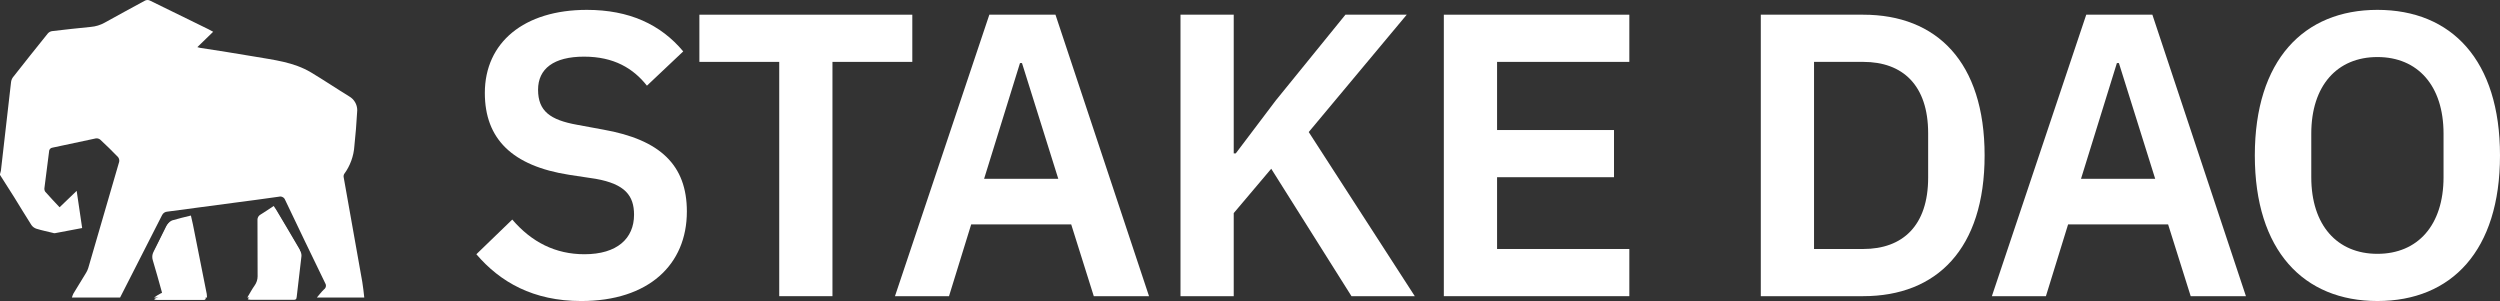 <?xml version="1.0" encoding="UTF-8"?>
<!DOCTYPE svg PUBLIC "-//W3C//DTD SVG 1.1//EN" "http://www.w3.org/Graphics/SVG/1.1/DTD/svg11.dtd">
<!-- Creator: CorelDRAW 2020 (64-Bit) -->
<svg xmlns="http://www.w3.org/2000/svg" xml:space="preserve" width="535.253mm" height="64.447mm" version="1.1" style="shape-rendering:geometricPrecision; text-rendering:geometricPrecision; image-rendering:optimizeQuality; fill-rule:evenodd; clip-rule:evenodd"
viewBox="0 0 6876.19 827.92"
 xmlns:xlink="http://www.w3.org/1999/xlink"
 xmlns:xodm="http://www.corel.com/coreldraw/odm/2003">
 <rect x="0" y="0" width="6876.19" height="827.92" fill="#333333" stroke="none"/>
 <defs>
  <style type="text/css">
   <![CDATA[
    .fil0 {fill:white;fill-rule:nonzero}
   ]]>
  </style>
 </defs>
 <g id="Layer_x0020_1">
  <g id="_2751802906336">
   <path class="fil0" d="M681.46 823.45c3,-5.04 6.38,-9.89 10.01,-14.49 12.66,-14.7 19.65,-33.49 19.65,-52.9 0,-1.3 -0.04,-2.62 -0.1,-3.91 0,-45.65 0,-91.37 -0.8,-137.01 -0.09,-0.87 -0.14,-1.74 -0.14,-2.61 0,-8.82 5.04,-16.87 12.97,-20.73 8.12,-4.35 15.5,-10.07 23.26,-15.14 7.75,-5.07 8.77,-4.93 13.48,2.9 11.88,19.85 23.62,39.78 35.43,59.63 10.22,17.17 20.29,34.42 30.5,51.52 2.26,3.64 3.45,7.84 3.45,12.12 0,0.79 -0.04,1.59 -0.12,2.38 -4.42,37.1 -8.62,74.12 -12.97,111.14 -0.87,7.24 -2.39,8.26 -9.56,8.33l-116.44 0c-2.87,-0.25 -5.78,-0.68 -8.62,-1.24l-0 0.01z"/>
   <path class="fil0" d="M424.68 822.22l14.49 -7.24c7.24,-3.77 7.9,-5.29 5.65,-13.04 -8.04,-28.98 -15.94,-57.38 -24.49,-85.86 -0.99,-3.04 -1.5,-6.22 -1.5,-9.42 0,-5.15 1.32,-10.22 3.82,-14.71 11.88,-22.9 22.97,-46.15 34.49,-69.27 2.8,-6.45 8.56,-11.15 15.43,-12.61 13.55,-3.19 26.88,-7.25 40.43,-10.14 7.25,-1.88 8.84,-1.09 10.58,7.24 3.62,17.53 7.24,35.14 10.58,52.67l30.65 154.84c0.42,1.66 0.74,3.37 0.94,5.07 0.05,0.26 0.08,0.53 0.08,0.8 0,2.4 -1.95,4.35 -4.35,4.35 -0.07,0 -0.15,-0 -0.22,-0 -1,0.05 -2.03,0.08 -3.04,0.08 -1.01,0 -2.04,-0.03 -3.04,-0.08l-121.58 0c-0.46,0 -0.93,0.02 -1.39,0.02 -2.34,0 -4.69,-0.15 -7.01,-0.45l-0.51 -2.25z"/>
   <path class="fil0" d="M1310.25 699.26l98.72 -95.39c53.24,62.11 118.68,95.39 198.54,95.39 89.84,0 136.42,-43.26 136.42,-108.7 0,-52.13 -24.4,-84.29 -105.37,-98.71l-73.21 -11.09c-156.39,-24.4 -231.81,-98.71 -231.81,-225.15 0,-138.64 107.59,-228.48 280.61,-228.48 116.46,0 202.98,39.93 265.08,114.24l-99.82 94.28c-37.71,-47.69 -90.95,-79.86 -173.03,-79.86 -83.19,0 -126.44,33.27 -126.44,90.95 0,58.78 33.27,83.19 107.59,96.5l72.1 13.31c156.39,27.73 229.59,97.6 229.59,225.16 0,146.41 -105.37,246.23 -290.6,246.23 -131.99,0 -222.94,-52.13 -288.38,-128.66z"/>
   <polygon class="fil0" points="2289.66,170.2 2289.66,814.61 2143.26,814.61 2143.26,170.2 1923.65,170.2 1923.65,40.43 2509.28,40.43 2509.28,170.2 "/>
   <path class="fil0" d="M3008.42 814.61l-62.11 -197.43 -275.07 0 -61 197.43 -148.63 -0 259.54 -774.18 181.9 0 257.32 774.18 -151.95 0zm-197.43 -641.09l-5.54 0 -98.72 318.33 204.08 0 -99.82 -318.33z"/>
   <polygon class="fil0" points="3496.48,464.13 3393.33,586.13 3393.33,814.61 3246.92,814.61 3246.92,40.43 3393.33,40.43 3393.33,421.98 3398.88,421.98 3508.68,276.68 3700.57,40.43 3869.16,40.43 3599.63,363.19 3891.34,814.61 3717.2,814.61 "/>
   <polygon class="fil0" points="3971.23,814.61 3971.23,40.43 4481.44,40.43 4481.44,170.2 4117.64,170.2 4117.64,357.64 4439.28,357.64 4439.28,487.41 4117.64,487.41 4117.64,684.84 4481.44,684.84 4481.44,814.61 "/>
   <path class="fil0" d="M4843.04 40.43l281.73 0c201.86,0 333.85,129.77 333.85,387.09 0,257.32 -131.98,387.09 -333.85,387.09l-281.73 -0 0 -774.18zm281.73 644.41c108.69,0 178.57,-64.33 178.57,-196.32l0 -122c0,-131.99 -69.88,-196.32 -178.57,-196.32l-135.31 -0 0 514.65 135.31 0z"/>
   <path class="fil0" d="M6025.43 814.61l-62.11 -197.43 -275.07 0 -61 197.43 -148.63 -0 259.54 -774.18 181.9 0 257.32 774.18 -151.95 0zm-197.43 -641.09l-5.55 0 -98.71 318.33 204.08 0 -99.82 -318.33z"/>
   <path class="fil0" d="M6201.83 427.52c0,-261.76 134.2,-400.4 337.18,-400.4 204.09,0 337.18,138.64 337.18,400.4 0,261.76 -133.09,400.4 -337.18,400.4 -202.98,0 -337.18,-138.64 -337.18,-400.4zm519.08 59.89l0 -119.79c0,-131.98 -70.98,-210.73 -181.9,-210.73 -110.91,0 -181.9,78.75 -181.9,210.73l-0 119.79c0,131.99 70.98,210.74 181.9,210.74 110.91,0 181.9,-78.75 181.9,-210.74z"/>
   <g id="noun_Elephant_1201412_Image" data-name="noun Elephant 1201412 Image">
    <path class="fil0" d="M-0 481.12l0 -2.18c1.05,-3.03 1.89,-6.17 2.48,-9.33 9.27,-81 18.54,-161.99 27.82,-242.97 0.46,-4.98 2.22,-9.76 5.1,-13.85 31.78,-40.46 63.82,-80.71 96.1,-120.75 2.97,-3.43 7.07,-5.71 11.55,-6.42 35.57,-4.25 71.19,-8.13 106.87,-11.64 13.29,-1.14 26.23,-5.1 37.87,-11.59 36.28,-20.38 73.11,-39.83 109.57,-59.93 2.47,-1.61 5.35,-2.47 8.3,-2.47 2.69,0 5.34,0.72 7.67,2.07 53.23,26.28 106.59,52.21 159.93,78.31 3.44,1.7 6.74,3.65 13.05,7.03l-43.51 42.24c3.09,0.83 5.05,1.54 7.07,1.87 49.68,7.92 99.48,15.23 149.01,23.93 53.73,9.37 108.76,15.09 156.9,43.92 35.37,21.19 69.61,44.29 104.74,65.82 13.63,7.77 22.05,22.26 22.05,37.95 0,1.7 -0.1,3.41 -0.3,5.09 -1.81,31.04 -4.11,62.1 -7.53,93.04 -1.76,28.04 -11.61,55 -28.27,77.61 -0.98,1.85 -1.49,3.91 -1.49,6 0,1.04 0.13,2.08 0.38,3.09 17,95.96 34.05,191.89 51.16,287.79 2.48,14.1 3.65,28.43 5.41,42.66l-130.45 0c6.53,-7.5 12.47,-15.6 19.58,-22.34 3.42,-2.35 5.46,-6.23 5.46,-10.38 0,-2.57 -0.79,-5.09 -2.26,-7.2 -36.91,-75.86 -73.47,-151.86 -109.7,-228.01 -1.9,-6.01 -7.48,-10.09 -13.78,-10.09 -1.55,0 -3.08,0.25 -4.55,0.73 -41.16,6.05 -82.44,11.22 -123.68,16.71 -60.6,8.06 -121.22,16.13 -181.83,24.19 -6.52,0.21 -12.36,4.08 -15.09,10 -38.17,75.43 -76.59,150.84 -115.27,226.25l-132.56 0c1.06,-3.74 2.45,-7.4 4.16,-10.88 11.38,-18.95 23.12,-37.68 34.52,-56.56 2.67,-4.29 4.8,-8.92 6.31,-13.75 28.52,-97.32 56.86,-194.69 85.02,-292.11 0.19,-1 0.29,-2.02 0.29,-3.03 0,-3.65 -1.26,-7.19 -3.55,-10.02 -15.84,-16.42 -32.19,-32.37 -48.88,-47.86 -2.82,-2.27 -6.34,-3.51 -9.97,-3.51 -0.76,0 -1.53,0.05 -2.28,0.16 -39.7,8.2 -79.22,17.16 -118.92,25.36 -5.4,0.5 -9.53,5.03 -9.53,10.45 0,0.09 0,0.18 0.01,0.27 -4.18,33.46 -8.7,66.84 -12.77,100.3 -0.14,0.8 -0.21,1.62 -0.21,2.43 0,2.68 0.77,5.31 2.21,7.57 12.66,14.34 25.86,28.28 39.65,43.03l47.03 -45.14c5.2,35.2 10.03,67.96 15.09,102.24 -25.56,4.87 -50.29,9.63 -75.09,14.2 -0.09,0 -0.19,0.01 -0.29,0.01 -2.07,0 -4.13,-0.39 -6.06,-1.13 -14.77,-3.59 -29.71,-6.66 -44.2,-11.12 -5.64,-1.81 -10.55,-5.41 -13.96,-10.25 -16.25,-25.3 -31.58,-51.16 -47.49,-76.7 -12.77,-20.46 -25.83,-40.8 -38.88,-61.14z"/>
    <path class="fil0" d="M680.23 818.29c6.64,-11.07 12.68,-22.56 20.12,-33.04 5.35,-7.44 8.23,-16.39 8.23,-25.55 0,-0.55 -0.02,-1.12 -0.03,-1.66 -0.39,-50.68 0,-101.39 -0.35,-152.09 -0.05,-0.52 -0.08,-1.05 -0.08,-1.57 0,-5.99 3.31,-11.49 8.6,-14.29 11.99,-7.31 23.56,-15.23 36.11,-23.52 2.42,3.65 4.35,6.53 6.24,9.57 21.45,36.09 43.03,72.11 64.06,108.44 2.26,4.13 3.45,8.78 3.45,13.5 0,0.88 -0.04,1.77 -0.12,2.65 -4.22,39.16 -9.05,78.31 -13.68,117.57l-132.56 0z"/>
    <path class="fil0" d="M423.78 818.29c5.81,-4.13 11.95,-7.94 18.24,-11.26 4.42,-1.02 7.54,-4.96 7.54,-9.5 0,-1.6 -0.4,-3.19 -1.15,-4.6 -8.7,-28.75 -16.85,-57.65 -24.43,-86.68 -0.52,-2.07 -0.8,-4.21 -0.8,-6.35 0,-3.38 0.67,-6.74 1.97,-9.86 11.74,-24.85 24.02,-49.45 36.84,-73.78 2.7,-4.78 7.04,-8.43 12.21,-10.27 16.18,-4.96 32.78,-8.59 50.88,-13.16 1.98,8.7 4.02,16.94 5.68,25.21 12.69,63.52 25.32,127.04 37.89,190.58 0.44,3.19 0.7,6.46 0.74,9.68l-145.62 0z"/>
   </g>
  </g>
 </g>
</svg>
